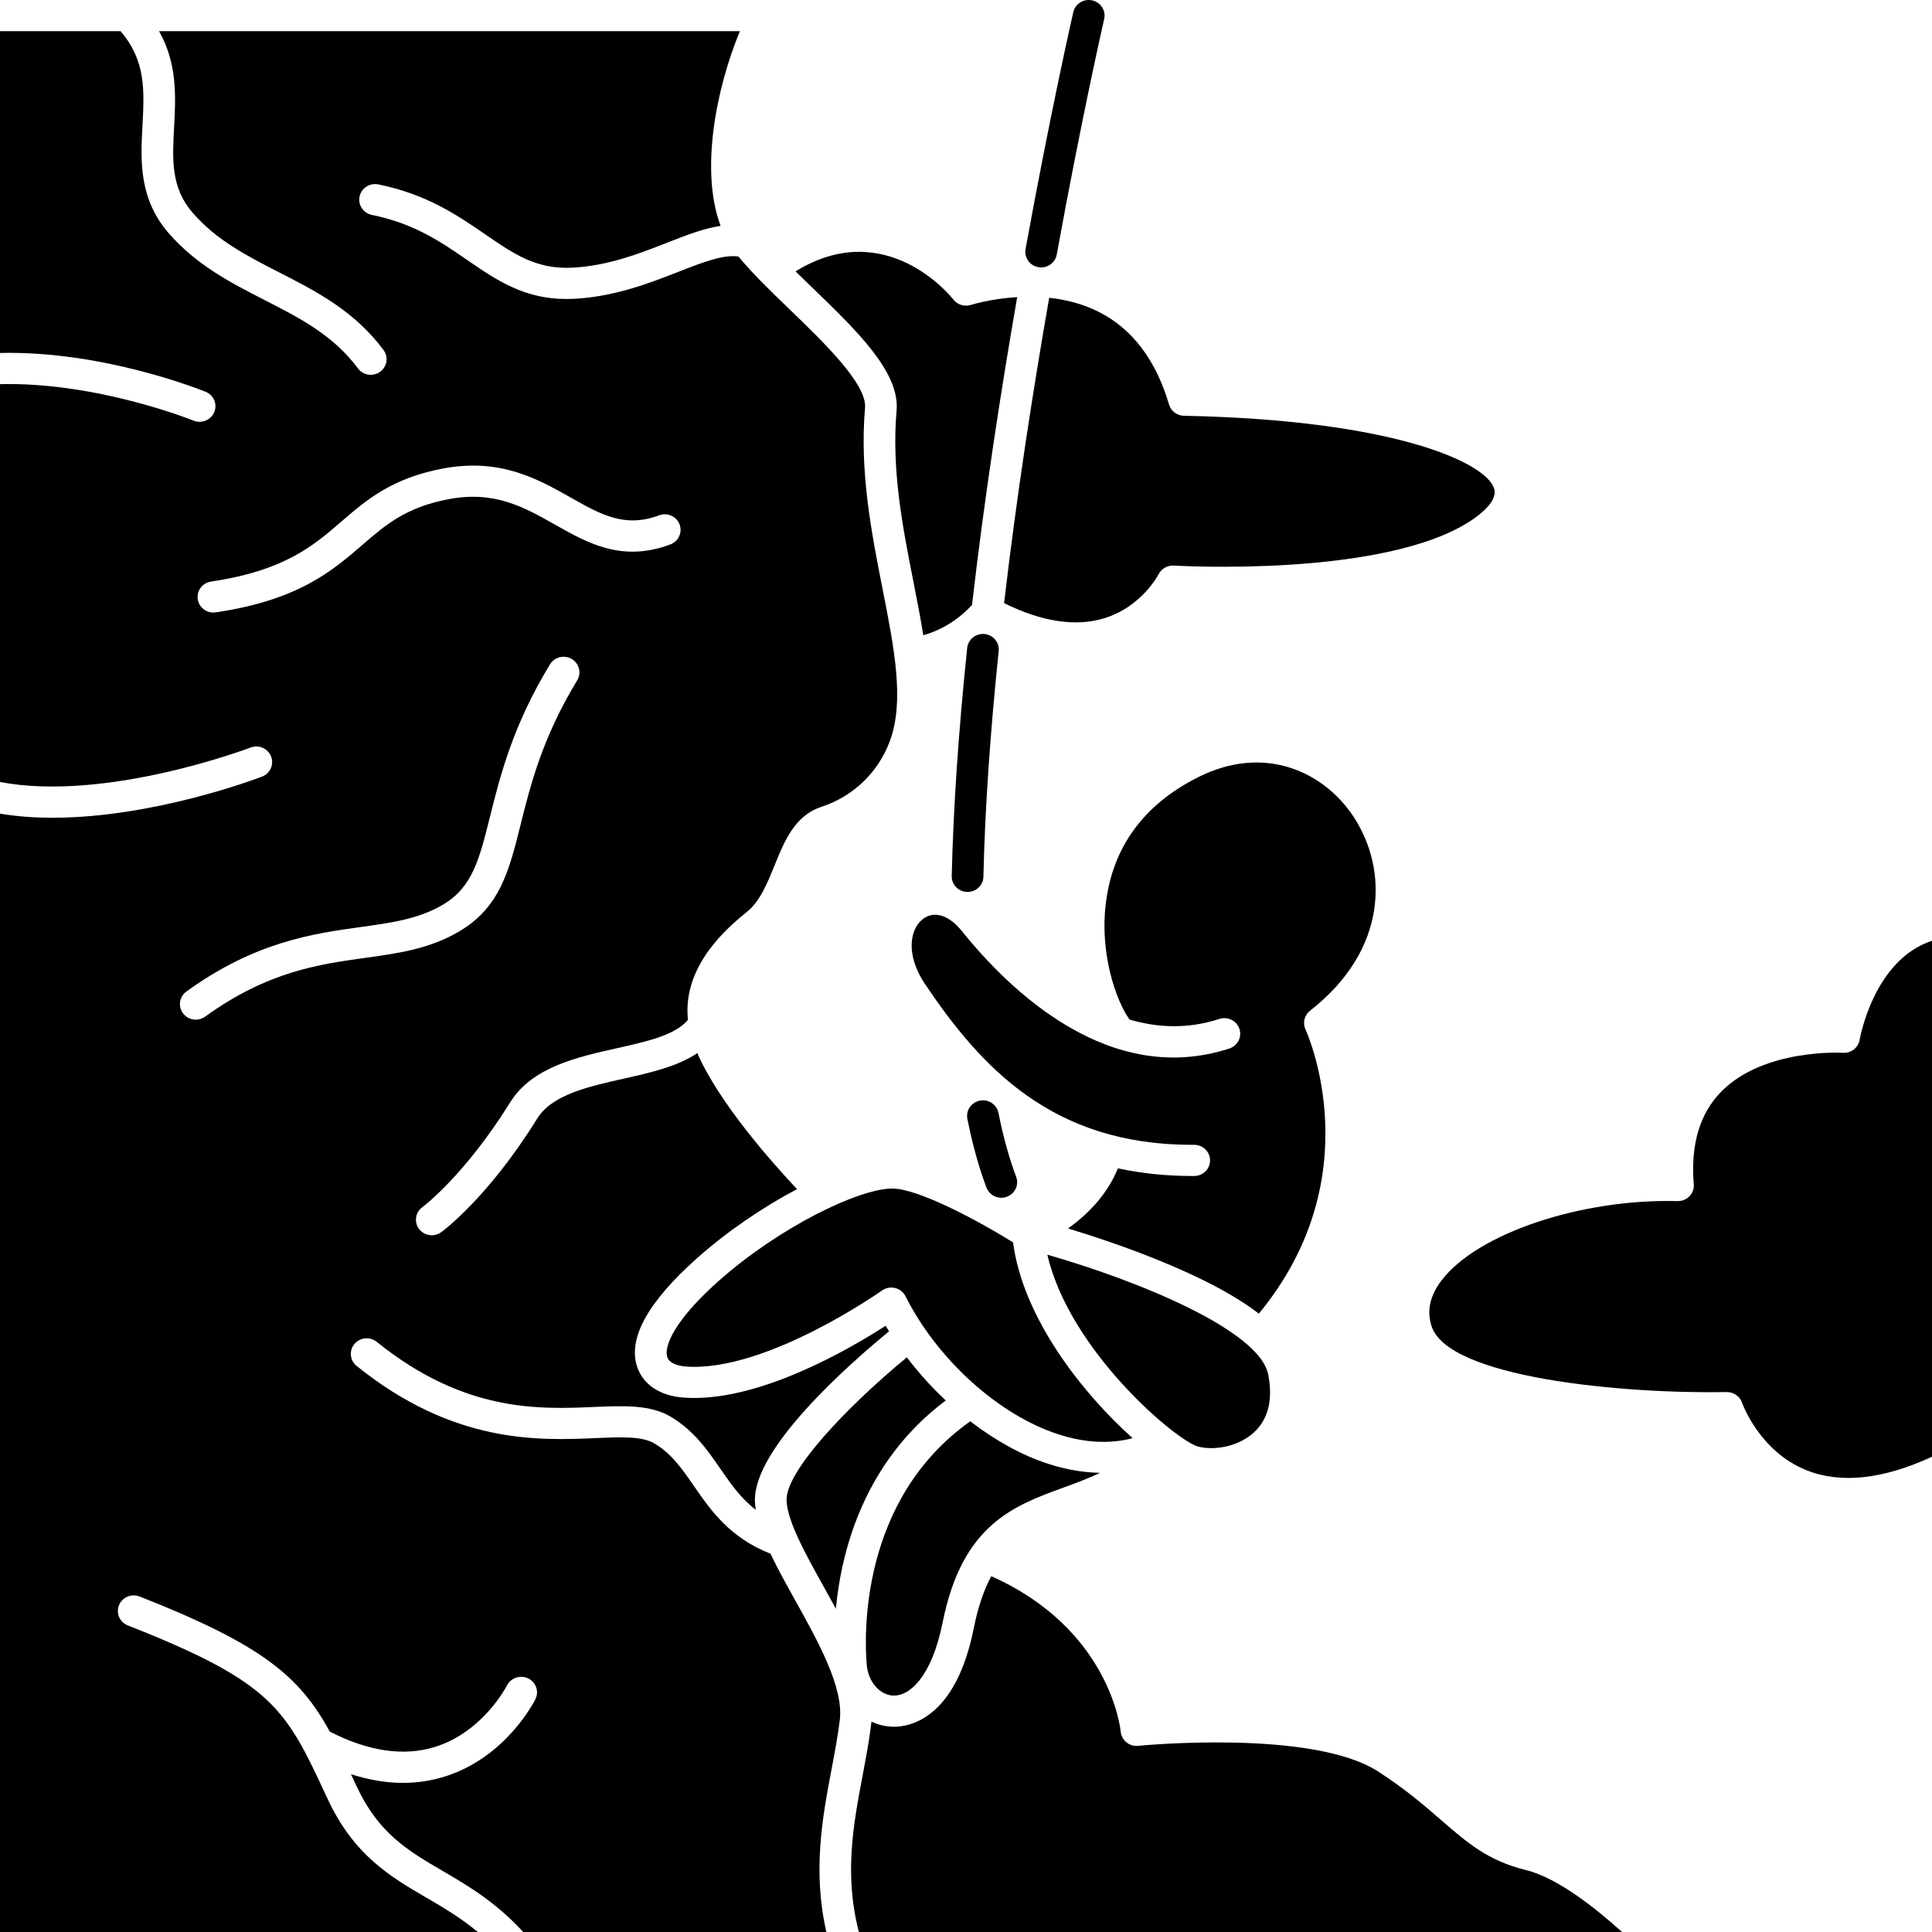 <svg width="70" height="70" viewBox="0 0 70 70" fill="none" xmlns="http://www.w3.org/2000/svg">
<path d="M41.038 52.108C39.242 50.505 37.063 47.764 36.705 45.014C35.408 44.205 33.255 43.063 32.33 43.063C31.131 43.063 28.242 44.448 26.012 46.435C24.442 47.834 24.043 48.786 24.178 49.175C24.269 49.439 24.673 49.498 24.842 49.511C27.73 49.734 31.915 46.787 31.957 46.757C32.094 46.66 32.267 46.627 32.431 46.667C32.595 46.707 32.733 46.816 32.807 46.964C33.962 49.26 36.188 51.271 38.347 51.968C39.305 52.278 40.206 52.324 41.038 52.108Z" fill="black"/>
<path d="M32.856 49.178C30.604 51.041 28.47 53.325 28.499 54.356C28.52 55.11 29.186 56.306 29.831 57.463C29.983 57.737 30.136 58.012 30.285 58.288C30.49 56.138 31.327 52.947 34.266 50.741C33.755 50.263 33.28 49.737 32.856 49.178Z" fill="black"/>
<path d="M38.014 10.789C37.434 14.108 36.835 17.951 36.38 21.853C37.757 22.532 38.979 22.717 40.015 22.399C41.368 21.983 41.971 20.819 41.977 20.807C42.08 20.604 42.297 20.48 42.528 20.492C42.604 20.497 50.2 20.945 53.329 18.841C53.686 18.601 54.266 18.134 54.137 17.707C53.853 16.767 50.549 15.219 42.896 15.064C42.646 15.059 42.427 14.895 42.357 14.658C41.884 13.059 41.04 11.935 39.848 11.319C39.249 11.009 38.615 10.854 38.014 10.789Z" fill="black"/>
<path d="M32.355 61.434C32.935 61.463 33.753 60.789 34.155 58.778C34.863 55.234 36.732 54.553 38.539 53.895C38.99 53.73 39.432 53.569 39.857 53.364C39.249 53.352 38.623 53.245 37.989 53.041C37.027 52.73 36.057 52.191 35.154 51.496C31.122 54.357 31.319 59.325 31.403 60.315C31.454 60.926 31.864 61.407 32.355 61.434Z" fill="black"/>
<path d="M47.465 36.62C50.292 34.414 50.295 31.503 49.045 29.596C47.993 27.992 45.838 26.929 43.393 28.168C41.549 29.102 40.448 30.517 40.119 32.374C39.748 34.468 40.481 36.34 40.926 36.94C41.943 37.241 43.039 37.289 44.181 36.918C44.482 36.82 44.806 36.981 44.906 37.277C45.005 37.573 44.842 37.892 44.541 37.99C40.215 39.397 36.607 35.921 34.842 33.725C34.392 33.165 33.864 32.994 33.464 33.279C32.957 33.64 32.802 34.593 33.512 35.65C35.55 38.679 38.132 41.479 43.179 41.479C43.209 41.479 43.238 41.479 43.269 41.479C43.584 41.479 43.84 41.729 43.843 42.04C43.845 42.351 43.589 42.606 43.273 42.608C43.243 42.608 43.213 42.608 43.183 42.608C42.211 42.608 41.321 42.507 40.504 42.331C40.101 43.327 39.353 44.042 38.697 44.51C39.544 44.767 40.708 45.149 41.901 45.63C43.518 46.282 44.751 46.934 45.61 47.596C49.672 42.672 47.4 37.518 47.299 37.295C47.192 37.059 47.26 36.781 47.465 36.62Z" fill="black"/>
<path d="M52.215 65.945C51.615 65.424 50.935 64.833 49.932 64.185C47.542 62.639 41.299 63.248 41.236 63.255C41.083 63.27 40.931 63.225 40.813 63.129C40.694 63.033 40.62 62.894 40.606 62.744C40.591 62.59 40.188 59.017 35.916 57.108C35.654 57.594 35.439 58.205 35.281 58.996C34.632 62.241 33 62.563 32.383 62.563C32.349 62.563 32.318 62.562 32.291 62.56C32.038 62.547 31.796 62.482 31.573 62.378C31.57 62.402 31.57 62.426 31.567 62.45C31.493 63.066 31.378 63.669 31.258 64.309C30.922 66.081 30.576 67.91 31.119 70H58.768C57.848 69.165 56.444 68.04 55.29 67.757C53.911 67.418 53.163 66.768 52.215 65.945Z" fill="black"/>
<path d="M43.414 52.413C43.979 52.558 44.854 52.429 45.431 51.9C45.95 51.425 46.125 50.722 45.953 49.813C45.646 48.188 41.187 46.389 37.947 45.46C38.758 48.96 42.634 52.214 43.414 52.413Z" fill="black"/>
<path d="M27.918 56.295C26.436 55.71 25.753 54.724 25.148 53.848C24.712 53.216 24.336 52.67 23.705 52.296C23.263 52.034 22.509 52.065 21.554 52.106C19.517 52.193 16.438 52.323 12.921 49.491C12.676 49.293 12.64 48.938 12.841 48.696C13.041 48.455 13.403 48.419 13.648 48.617C16.826 51.177 19.53 51.062 21.505 50.978C22.607 50.931 23.559 50.891 24.298 51.329C25.143 51.831 25.628 52.534 26.098 53.214C26.473 53.757 26.835 54.28 27.382 54.704C27.366 54.596 27.354 54.49 27.352 54.386C27.299 52.487 30.701 49.478 32.212 48.236C32.171 48.169 32.128 48.103 32.088 48.035C30.788 48.874 27.422 50.845 24.752 50.636C23.916 50.571 23.311 50.172 23.091 49.539C22.736 48.513 23.459 47.187 25.242 45.598C26.333 44.625 27.636 43.74 28.877 43.084C27.94 42.087 26.044 39.945 25.265 38.156C24.543 38.645 23.557 38.867 22.592 39.083C21.319 39.368 20.002 39.662 19.466 40.526C17.678 43.4 16.053 44.597 15.985 44.646C15.882 44.72 15.763 44.756 15.645 44.756C15.469 44.756 15.295 44.677 15.182 44.527C14.995 44.276 15.049 43.922 15.304 43.737C15.318 43.727 16.828 42.603 18.487 39.936C19.276 38.667 20.903 38.303 22.338 37.982C23.434 37.737 24.473 37.505 24.925 36.951C24.785 35.589 25.5 34.276 27.057 33.044C27.532 32.668 27.8 32.005 28.06 31.364C28.421 30.472 28.794 29.551 29.761 29.233C30.912 28.856 31.814 27.992 32.236 26.864C32.78 25.409 32.406 23.513 31.973 21.318C31.582 19.336 31.14 17.09 31.342 14.779C31.418 13.92 29.858 12.415 28.605 11.205C27.907 10.532 27.247 9.893 26.757 9.295C26.212 9.211 25.453 9.507 24.584 9.847C23.552 10.251 22.268 10.754 20.782 10.827C20.693 10.831 20.606 10.833 20.52 10.833C18.983 10.833 17.98 10.143 16.921 9.416C15.977 8.766 15.001 8.095 13.475 7.787C13.164 7.724 12.964 7.426 13.028 7.12C13.092 6.815 13.395 6.619 13.706 6.681C15.464 7.036 16.588 7.809 17.579 8.49C18.613 9.201 19.429 9.763 20.724 9.699C22.02 9.635 23.157 9.19 24.16 8.798C24.861 8.523 25.502 8.273 26.109 8.184C25.361 6.185 25.942 3.225 26.807 1.129H5.762C6.432 2.309 6.367 3.516 6.308 4.607C6.244 5.784 6.189 6.8 6.983 7.713C7.851 8.71 8.95 9.273 10.114 9.868C11.456 10.555 12.844 11.265 13.896 12.683C14.083 12.934 14.027 13.288 13.771 13.471C13.669 13.545 13.551 13.58 13.433 13.58C13.256 13.58 13.082 13.5 12.969 13.348C12.076 12.145 10.866 11.525 9.585 10.87C8.375 10.251 7.124 9.611 6.112 8.448C5.019 7.191 5.095 5.787 5.162 4.547C5.23 3.288 5.288 2.192 4.366 1.129H0V12.789C3.738 12.699 7.295 14.133 7.453 14.197C7.745 14.317 7.884 14.647 7.762 14.935C7.671 15.152 7.457 15.283 7.232 15.283C7.159 15.283 7.084 15.269 7.012 15.24C6.976 15.225 3.505 13.83 0 13.919V28.333C3.851 29.067 9.024 27.106 9.078 27.085C9.373 26.972 9.706 27.116 9.821 27.406C9.937 27.696 9.791 28.023 9.496 28.137C9.302 28.212 5.569 29.628 1.909 29.628C1.264 29.628 0.621 29.584 0 29.48V70H17.312C16.684 69.478 16.052 69.108 15.435 68.748C14.151 67.999 12.824 67.224 11.875 65.186L11.825 65.081C10.355 61.923 9.911 60.97 4.632 58.892C4.337 58.777 4.194 58.448 4.312 58.159C4.43 57.869 4.763 57.728 5.058 57.844C9.533 59.605 10.851 60.743 11.95 62.739C13.35 63.459 14.633 63.646 15.767 63.292C17.508 62.747 18.36 61.086 18.368 61.069C18.509 60.791 18.852 60.675 19.136 60.812C19.42 60.949 19.538 61.286 19.399 61.565C19.357 61.651 18.338 63.665 16.129 64.363C15.635 64.519 15.124 64.597 14.598 64.597C13.99 64.597 13.361 64.49 12.716 64.282C12.766 64.389 12.817 64.499 12.869 64.61L12.918 64.716C13.717 66.432 14.785 67.055 16.02 67.777C16.93 68.308 17.955 68.906 18.957 70H29.941C29.435 67.784 29.8 65.838 30.129 64.102C30.246 63.481 30.357 62.895 30.428 62.316C30.57 61.141 29.642 59.475 28.824 58.005C28.496 57.416 28.176 56.842 27.918 56.295ZM7.818 22.187C7.789 22.192 7.76 22.194 7.732 22.194C7.452 22.194 7.208 21.993 7.165 21.713C7.118 21.405 7.333 21.117 7.647 21.071C10.307 20.677 11.355 19.773 12.368 18.898C13.262 18.126 14.187 17.328 16.036 16.978C18.121 16.582 19.484 17.352 20.686 18.032C21.776 18.648 22.638 19.135 23.881 18.671C24.177 18.56 24.509 18.706 24.621 18.998C24.733 19.289 24.584 19.615 24.288 19.726C22.537 20.38 21.305 19.684 20.114 19.011C18.985 18.373 17.92 17.77 16.253 18.086C14.709 18.379 13.975 19.012 13.125 19.746C12.04 20.683 10.811 21.744 7.818 22.187ZM7.434 36.834C7.331 36.908 7.212 36.944 7.094 36.944C6.918 36.944 6.744 36.865 6.631 36.714C6.444 36.463 6.498 36.11 6.753 35.925C9.248 34.118 11.367 33.824 13.068 33.588C14.194 33.432 15.165 33.298 16.044 32.781C17.115 32.151 17.368 31.136 17.751 29.599C18.118 28.127 18.574 26.294 19.927 24.071C20.09 23.803 20.442 23.716 20.715 23.876C20.986 24.037 21.075 24.383 20.912 24.651C19.648 26.728 19.214 28.469 18.865 29.868C18.446 31.55 18.115 32.878 16.633 33.75C15.555 34.384 14.425 34.541 13.228 34.706C11.572 34.936 9.695 35.196 7.434 36.834Z" fill="black"/>
<path d="M32.485 14.876C32.297 17.03 32.705 19.101 33.1 21.103C33.228 21.753 33.353 22.392 33.452 23.015C33.9 22.893 34.582 22.602 35.218 21.92C35.671 17.992 36.271 14.119 36.855 10.765C35.892 10.822 35.195 11.043 35.181 11.047C34.95 11.123 34.694 11.046 34.545 10.855C34.442 10.725 32.091 7.82 28.824 9.832C29.013 10.018 29.209 10.207 29.408 10.4C31.053 11.987 32.607 13.487 32.485 14.876Z" fill="black"/>
<path d="M67.378 37.671C67.331 37.959 67.069 38.166 66.773 38.145C66.746 38.143 63.935 37.981 62.384 39.532C61.59 40.326 61.249 41.462 61.368 42.907C61.382 43.067 61.325 43.225 61.213 43.341C61.101 43.458 60.947 43.521 60.781 43.518C57.293 43.427 53.541 44.684 52.238 46.381C51.809 46.939 51.688 47.484 51.868 48.048C52.461 49.915 58.742 50.505 62.563 50.438C62.567 50.438 62.57 50.438 62.573 50.438C62.82 50.438 63.04 50.593 63.118 50.824C63.123 50.84 63.743 52.584 65.446 53.267C66.688 53.766 68.219 53.602 70 52.78V34.086C67.885 34.773 67.384 37.64 67.378 37.671Z" fill="black"/>
<path d="M36.279 43.397C36.346 43.397 36.413 43.385 36.479 43.361C36.776 43.252 36.928 42.927 36.817 42.635C36.565 41.969 36.349 41.191 36.176 40.323C36.115 40.017 35.813 39.816 35.503 39.878C35.192 39.938 34.989 40.234 35.05 40.54C35.235 41.468 35.468 42.306 35.741 43.029C35.828 43.256 36.047 43.397 36.279 43.397Z" fill="black"/>
<path d="M35.057 32.317C35.368 32.317 35.623 32.073 35.631 31.766C35.686 29.336 35.873 26.586 36.184 23.591C36.217 23.281 35.987 23.003 35.672 22.972C35.358 22.942 35.075 23.166 35.043 23.476C34.728 26.5 34.54 29.281 34.483 31.74C34.476 32.052 34.727 32.31 35.044 32.317C35.048 32.317 35.053 32.317 35.057 32.317Z" fill="black"/>
<path d="M37.622 9.68C37.656 9.686 37.69 9.689 37.724 9.689C37.996 9.689 38.238 9.497 38.288 9.224C39.195 4.234 39.998 0.724 40.006 0.689C40.076 0.385 39.882 0.083 39.573 0.014C39.264 -0.055 38.957 0.136 38.887 0.44C38.879 0.475 38.071 4.008 37.158 9.025C37.103 9.332 37.31 9.625 37.622 9.68Z" fill="black"/>
</svg>

